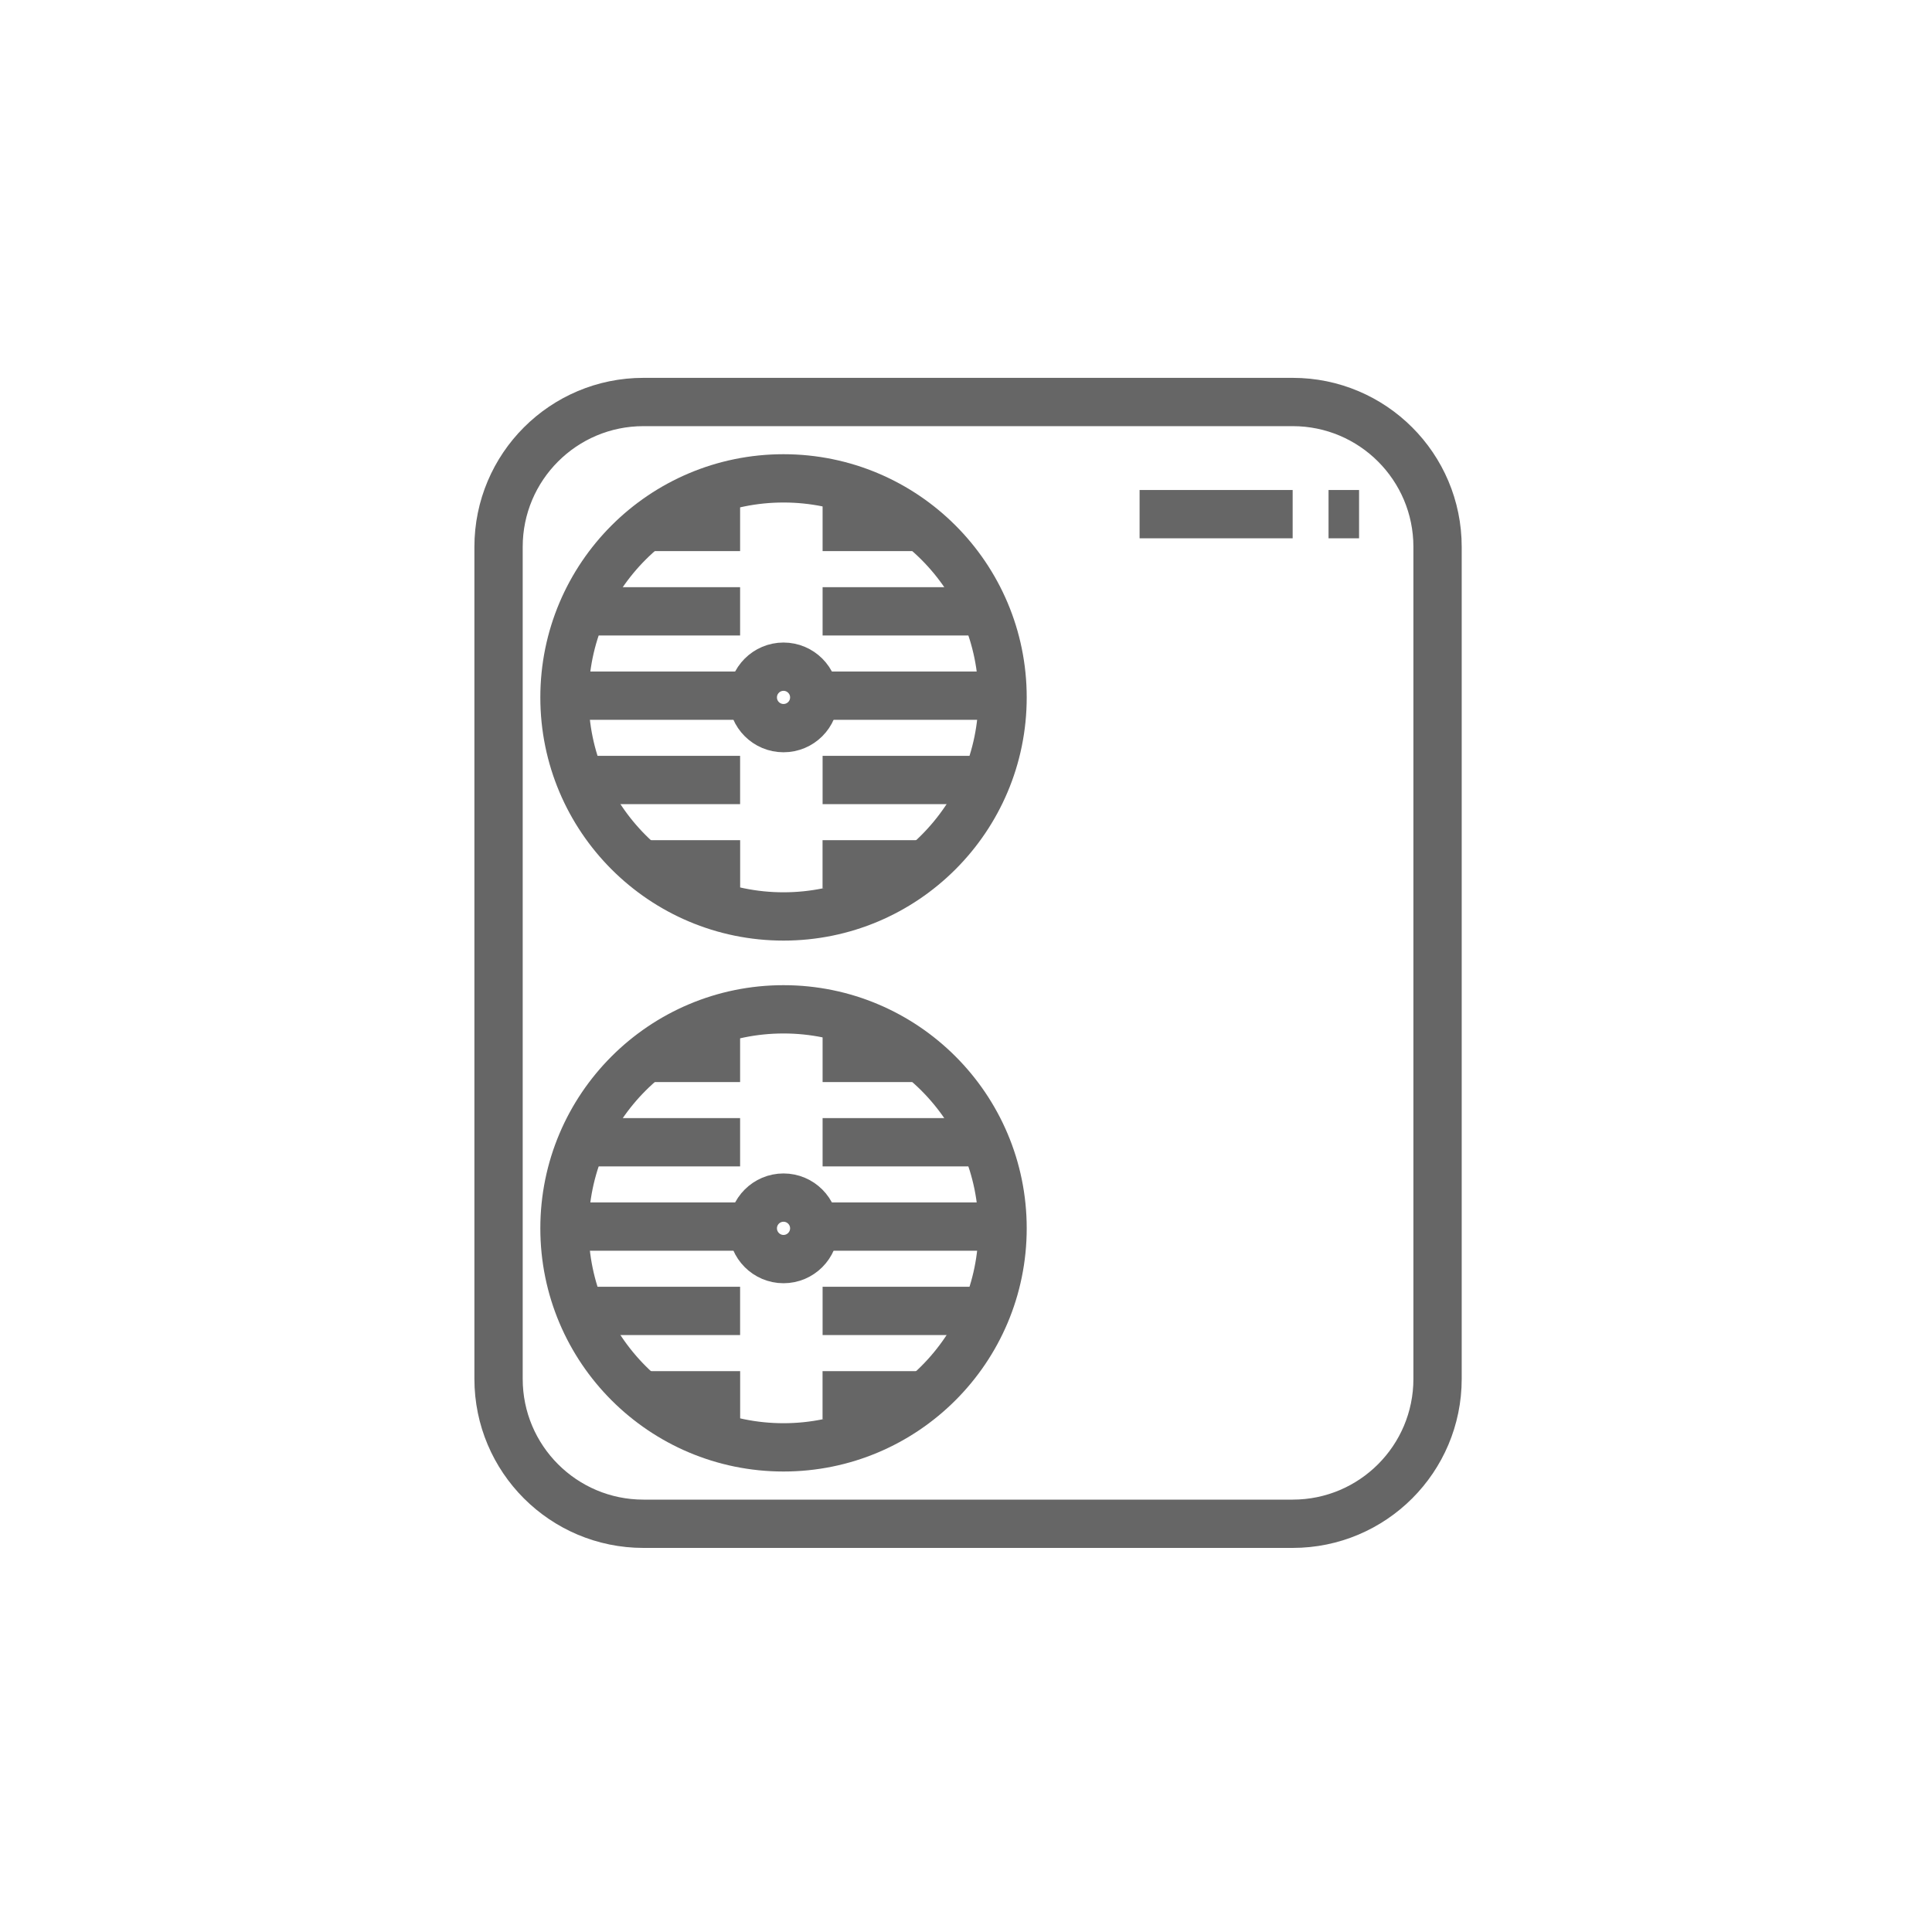 <?xml version="1.0" encoding="UTF-8"?>
<svg width="40px" height="40px" viewBox="0 0 40 40" version="1.1" xmlns="http://www.w3.org/2000/svg" xmlns:xlink="http://www.w3.org/1999/xlink">
    <!-- Generator: Sketch 48.2 (47327) - http://www.bohemiancoding.com/sketch -->
    <title>icon_Central air conditioning</title>
    <desc>Created with Sketch.</desc>
    <defs></defs>
    <g id="01_英文移动端_首页" stroke="none" stroke-width="1" fill="none" fill-rule="evenodd" transform="translate(-122, -579)">
        <g id="Group-14" transform="translate(122, 579)" stroke="#666666">
            <g id="Page-1" transform="translate(10, 8)">
                <path d="M3.322,23.548 L16.763,23.548 C18.42,23.548 19.763,22.205 19.763,20.548 L19.763,3.323 C19.763,1.666 18.42,0.323 16.763,0.323 L3.322,0.323 C1.665,0.323 0.322,1.666 0.322,3.323 L0.322,20.548 C0.322,22.205 1.665,23.548 3.322,23.548 Z" id="Stroke-1"></path>
                <path d="M13.594,2.645 L16.763,2.645" id="Stroke-3"></path>
                <path d="M17.506,2.645 L18.138,2.645" id="Stroke-4"></path>
                <g id="Group-53" transform="translate(1.29, 1.29)">
                    <path d="M9.467,5.149 C9.467,7.653 7.436,9.684 4.932,9.684 C2.427,9.684 0.397,7.653 0.397,5.149 C0.397,2.644 2.427,0.614 4.932,0.614 C7.436,0.614 9.467,2.644 9.467,5.149 Z" id="Stroke-5"></path>
                    <path d="M5.568,5.149 C5.568,5.501 5.283,5.785 4.932,5.785 C4.581,5.785 4.296,5.501 4.296,5.149 C4.296,4.798 4.581,4.513 4.932,4.513 C5.283,4.513 5.568,4.798 5.568,5.149 Z" id="Stroke-7"></path>
                    <path d="M1.998,1.62 L4.033,1.62" id="Stroke-9"></path>
                    <path d="M0.761,3.367 L4.033,3.367" id="Stroke-11"></path>
                    <path d="M0.397,5.113 L4.296,5.113" id="Stroke-13"></path>
                    <path d="M1.95,8.605 L4.034,8.605" id="Stroke-15"></path>
                    <path d="M0.589,6.859 L4.033,6.859" id="Stroke-17"></path>
                    <path d="M7.776,1.62 L5.741,1.62" id="Stroke-19"></path>
                    <path d="M9.012,3.367 L5.741,3.367" id="Stroke-21"></path>
                    <path d="M9.377,5.113 L5.478,5.113" id="Stroke-23"></path>
                    <path d="M7.824,8.605 L5.74,8.605" id="Stroke-25"></path>
                    <path d="M9.184,6.859 L5.741,6.859" id="Stroke-27"></path>
                    <path d="M9.467,16.141 C9.467,18.646 7.436,20.676 4.932,20.676 C2.427,20.676 0.397,18.646 0.397,16.141 C0.397,13.637 2.427,11.607 4.932,11.607 C7.436,11.607 9.467,13.637 9.467,16.141 Z" id="Stroke-29"></path>
                    <path d="M5.568,16.141 C5.568,16.492 5.283,16.778 4.932,16.778 C4.581,16.778 4.296,16.492 4.296,16.141 C4.296,15.79 4.581,15.505 4.932,15.505 C5.283,15.505 5.568,15.79 5.568,16.141 Z" id="Stroke-31"></path>
                    <path d="M1.998,12.613 L4.033,12.613" id="Stroke-33"></path>
                    <path d="M0.761,14.359 L4.033,14.359" id="Stroke-35"></path>
                    <path d="M0.397,16.105 L4.296,16.105" id="Stroke-37"></path>
                    <path d="M1.95,19.598 L4.034,19.598" id="Stroke-39"></path>
                    <path d="M0.589,17.851 L4.033,17.851" id="Stroke-41"></path>
                    <path d="M7.776,12.613 L5.741,12.613" id="Stroke-43"></path>
                    <path d="M9.012,14.359 L5.741,14.359" id="Stroke-45"></path>
                    <path d="M9.377,16.105 L5.478,16.105" id="Stroke-47"></path>
                    <path d="M7.824,19.598 L5.74,19.598" id="Stroke-49"></path>
                    <path d="M9.184,17.851 L5.741,17.851" id="Stroke-51"></path>
                </g>
            </g>
        </g>
    </g>
</svg>